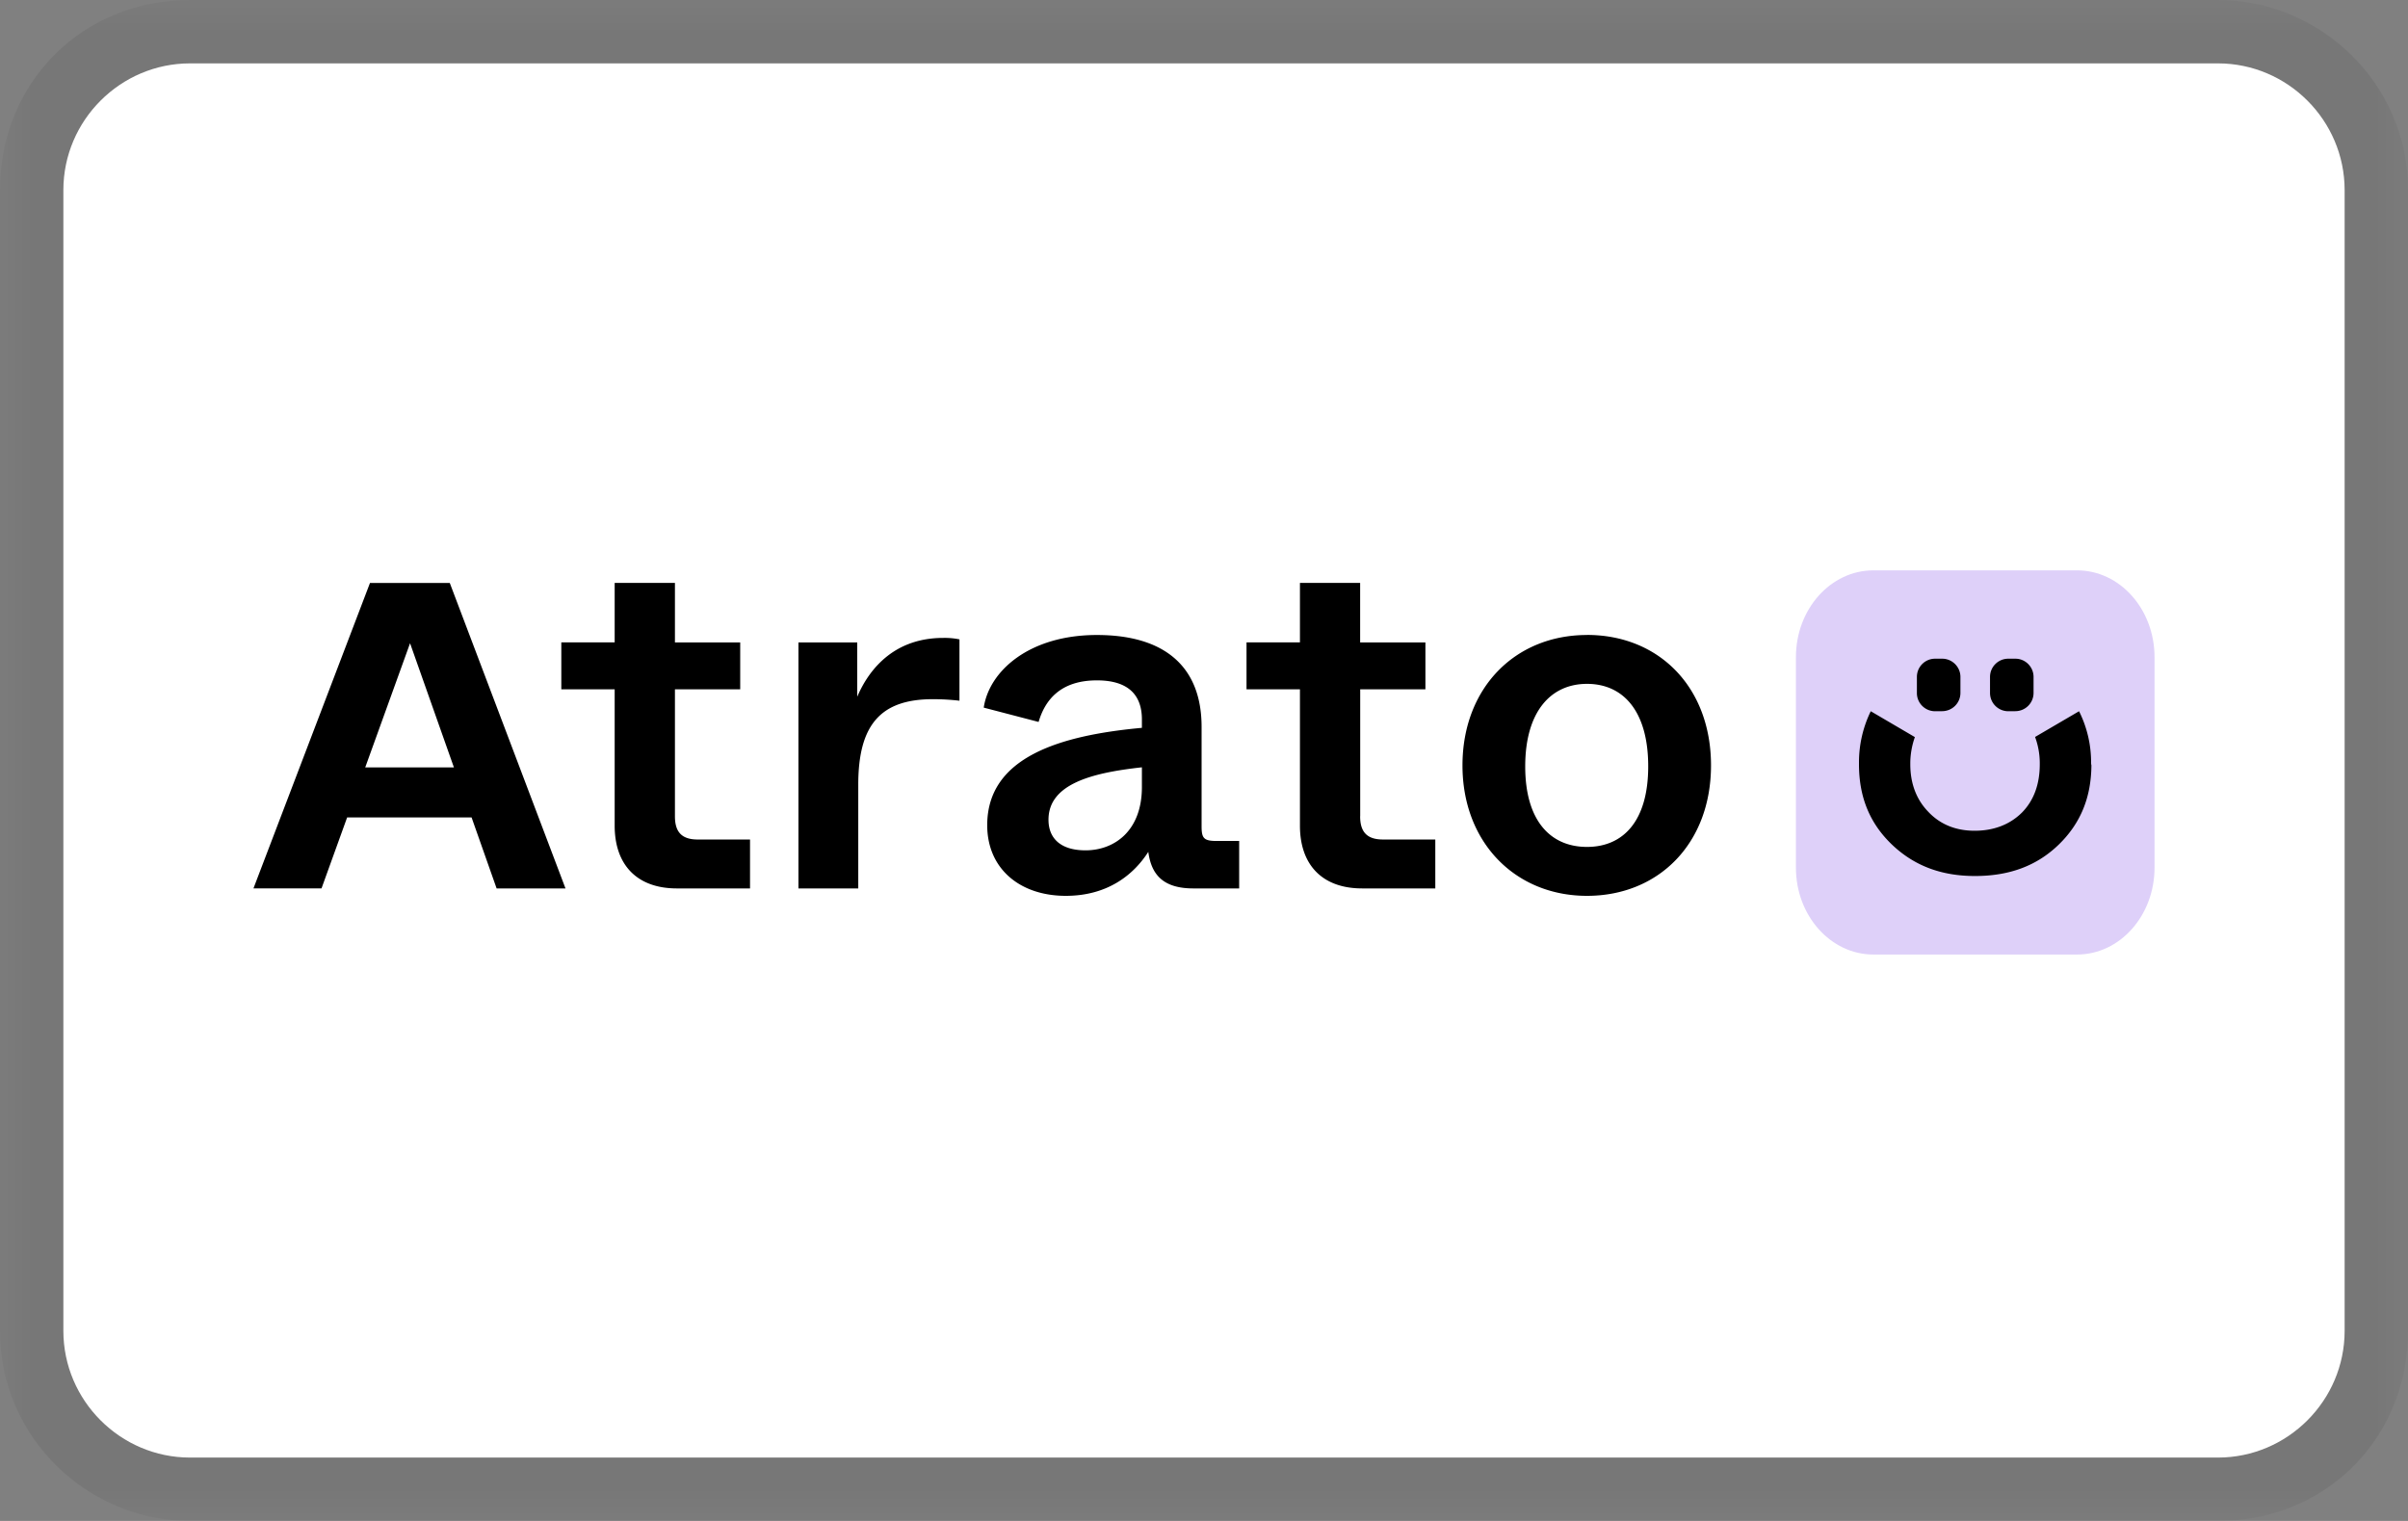 <svg width="38" height="24" viewBox="0 0 38 24" fill="none" xmlns="http://www.w3.org/2000/svg" aria-labelledby="pi-atrato"><rect x="0" y="0" width="38" height="24" fill="#808080" stroke="none"/><title id="pi-atrato">Atrato</title><g clip-path="url(#pi-atrato-clip0_127_5038)"><mask id="pi-atrato-mask0_127_5038" style="mask-type:luminance" maskUnits="userSpaceOnUse" x="0" y="0" width="38" height="24"><path d="M38 0H0v24h38V0z" fill="#fff"/></mask><g mask="url(#pi-atrato-mask0_127_5038)"><path opacity=".07" d="M35 0H3C1.3 0 0 1.3 0 3v18c0 1.7 1.4 3 3 3h32c1.7 0 3-1.3 3-3V3c0-1.7-1.4-3-3-3z" fill="#000"/><path d="M35 1c1.1 0 2 .9 2 2v18c0 1.1-.9 2-2 2H3c-1.1 0-2-.9-2-2V3c0-1.1.9-2 2-2h32z" fill="#fff"/><path d="M32.778 9h-3.215c-.675 0-1.222.613-1.222 1.37v3.322c0 .756.547 1.37 1.222 1.37h3.215c.675 0 1.222-.614 1.222-1.37V10.37C34 9.613 33.453 9 32.778 9z" fill="#DED0F9"/><path d="M10.651 12.88v-2.003h1.03v-.74h-1.03v-.939H9.7v.938h-.842v.741H9.7v2.152c0 .616.35.99.982.99h1.154v-.772h-.826c-.25 0-.359-.117-.359-.366zM13.528 10.994v-.857H12.6v3.882h.944v-1.637c0-.951.358-1.349 1.177-1.349.14 0 .28.008.42.024v-.968a1.158 1.158 0 00-.256-.023c-.866 0-1.224.616-1.357.928zM18.962 13.037V11.47c0-.952-.584-1.45-1.652-1.45-1.069 0-1.7.569-1.786 1.146l.866.226c.101-.344.343-.656.92-.656.499 0 .71.234.71.616v.133c-1.272.117-2.441.452-2.441 1.536 0 .686.514 1.115 1.24 1.115.655 0 1.068-.328 1.302-.694.046.343.218.577.71.577h.724v-.749h-.358c-.203 0-.235-.046-.235-.233zm-.942-.617c0 .694-.437.998-.89.998-.39 0-.584-.187-.584-.483 0-.562.678-.74 1.474-.827v.312zM21.465 12.88v-2.003h1.029v-.74h-1.03v-.939h-.95v.938h-.843v.741h.843v2.152c0 .616.35.99.982.99h1.154v-.772h-.826c-.25 0-.36-.117-.36-.366zM25.044 10.02c-1.139 0-1.965.841-1.965 2.058 0 1.216.834 2.058 1.965 2.058 1.13 0 1.957-.826 1.957-2.058 0-1.232-.819-2.059-1.957-2.059zm0 3.344c-.577 0-.975-.413-.975-1.27 0-.858.398-1.303.975-1.303s.966.437.966 1.302c0 .866-.397 1.271-.966 1.271zM5.839 9.198L4 14.018h1.074l.404-1.119h1.964l.395 1.12h1.087l-1.826-4.82h-1.26zm-.075 2.91l.707-1.958.692 1.959h-1.4zM31.166 13.823c-.533 0-.962-.163-1.312-.498-.348-.334-.518-.748-.518-1.265v-.029a1.84 1.84 0 01.186-.808l.696.408a1.262 1.262 0 00-.072.397v.032c0 .302.095.554.281.747.187.2.434.302.734.302s.553-.096.745-.285c.188-.19.283-.447.283-.764v-.029a1.199 1.199 0 00-.074-.402l.694-.406a1.8 1.8 0 01.19.81c0 .013.001.028.005.044-.004.508-.172.916-.514 1.249-.345.335-.778.497-1.324.497zM30.65 11.223h-.113a.287.287 0 01-.287-.288v-.253c0-.159.128-.288.287-.288h.112c.159 0 .288.13.288.288v.253a.288.288 0 01-.288.287zM31.804 11.223h-.112a.288.288 0 01-.288-.288v-.253c0-.159.129-.288.288-.288h.112c.159 0 .287.13.287.288v.253a.288.288 0 01-.287.287z" fill="#000"/></g></g><defs><clipPath id="pi-atrato-clip0_127_5038"><path fill="#fff" d="M0 0h38v24H0z"/></clipPath></defs></svg>